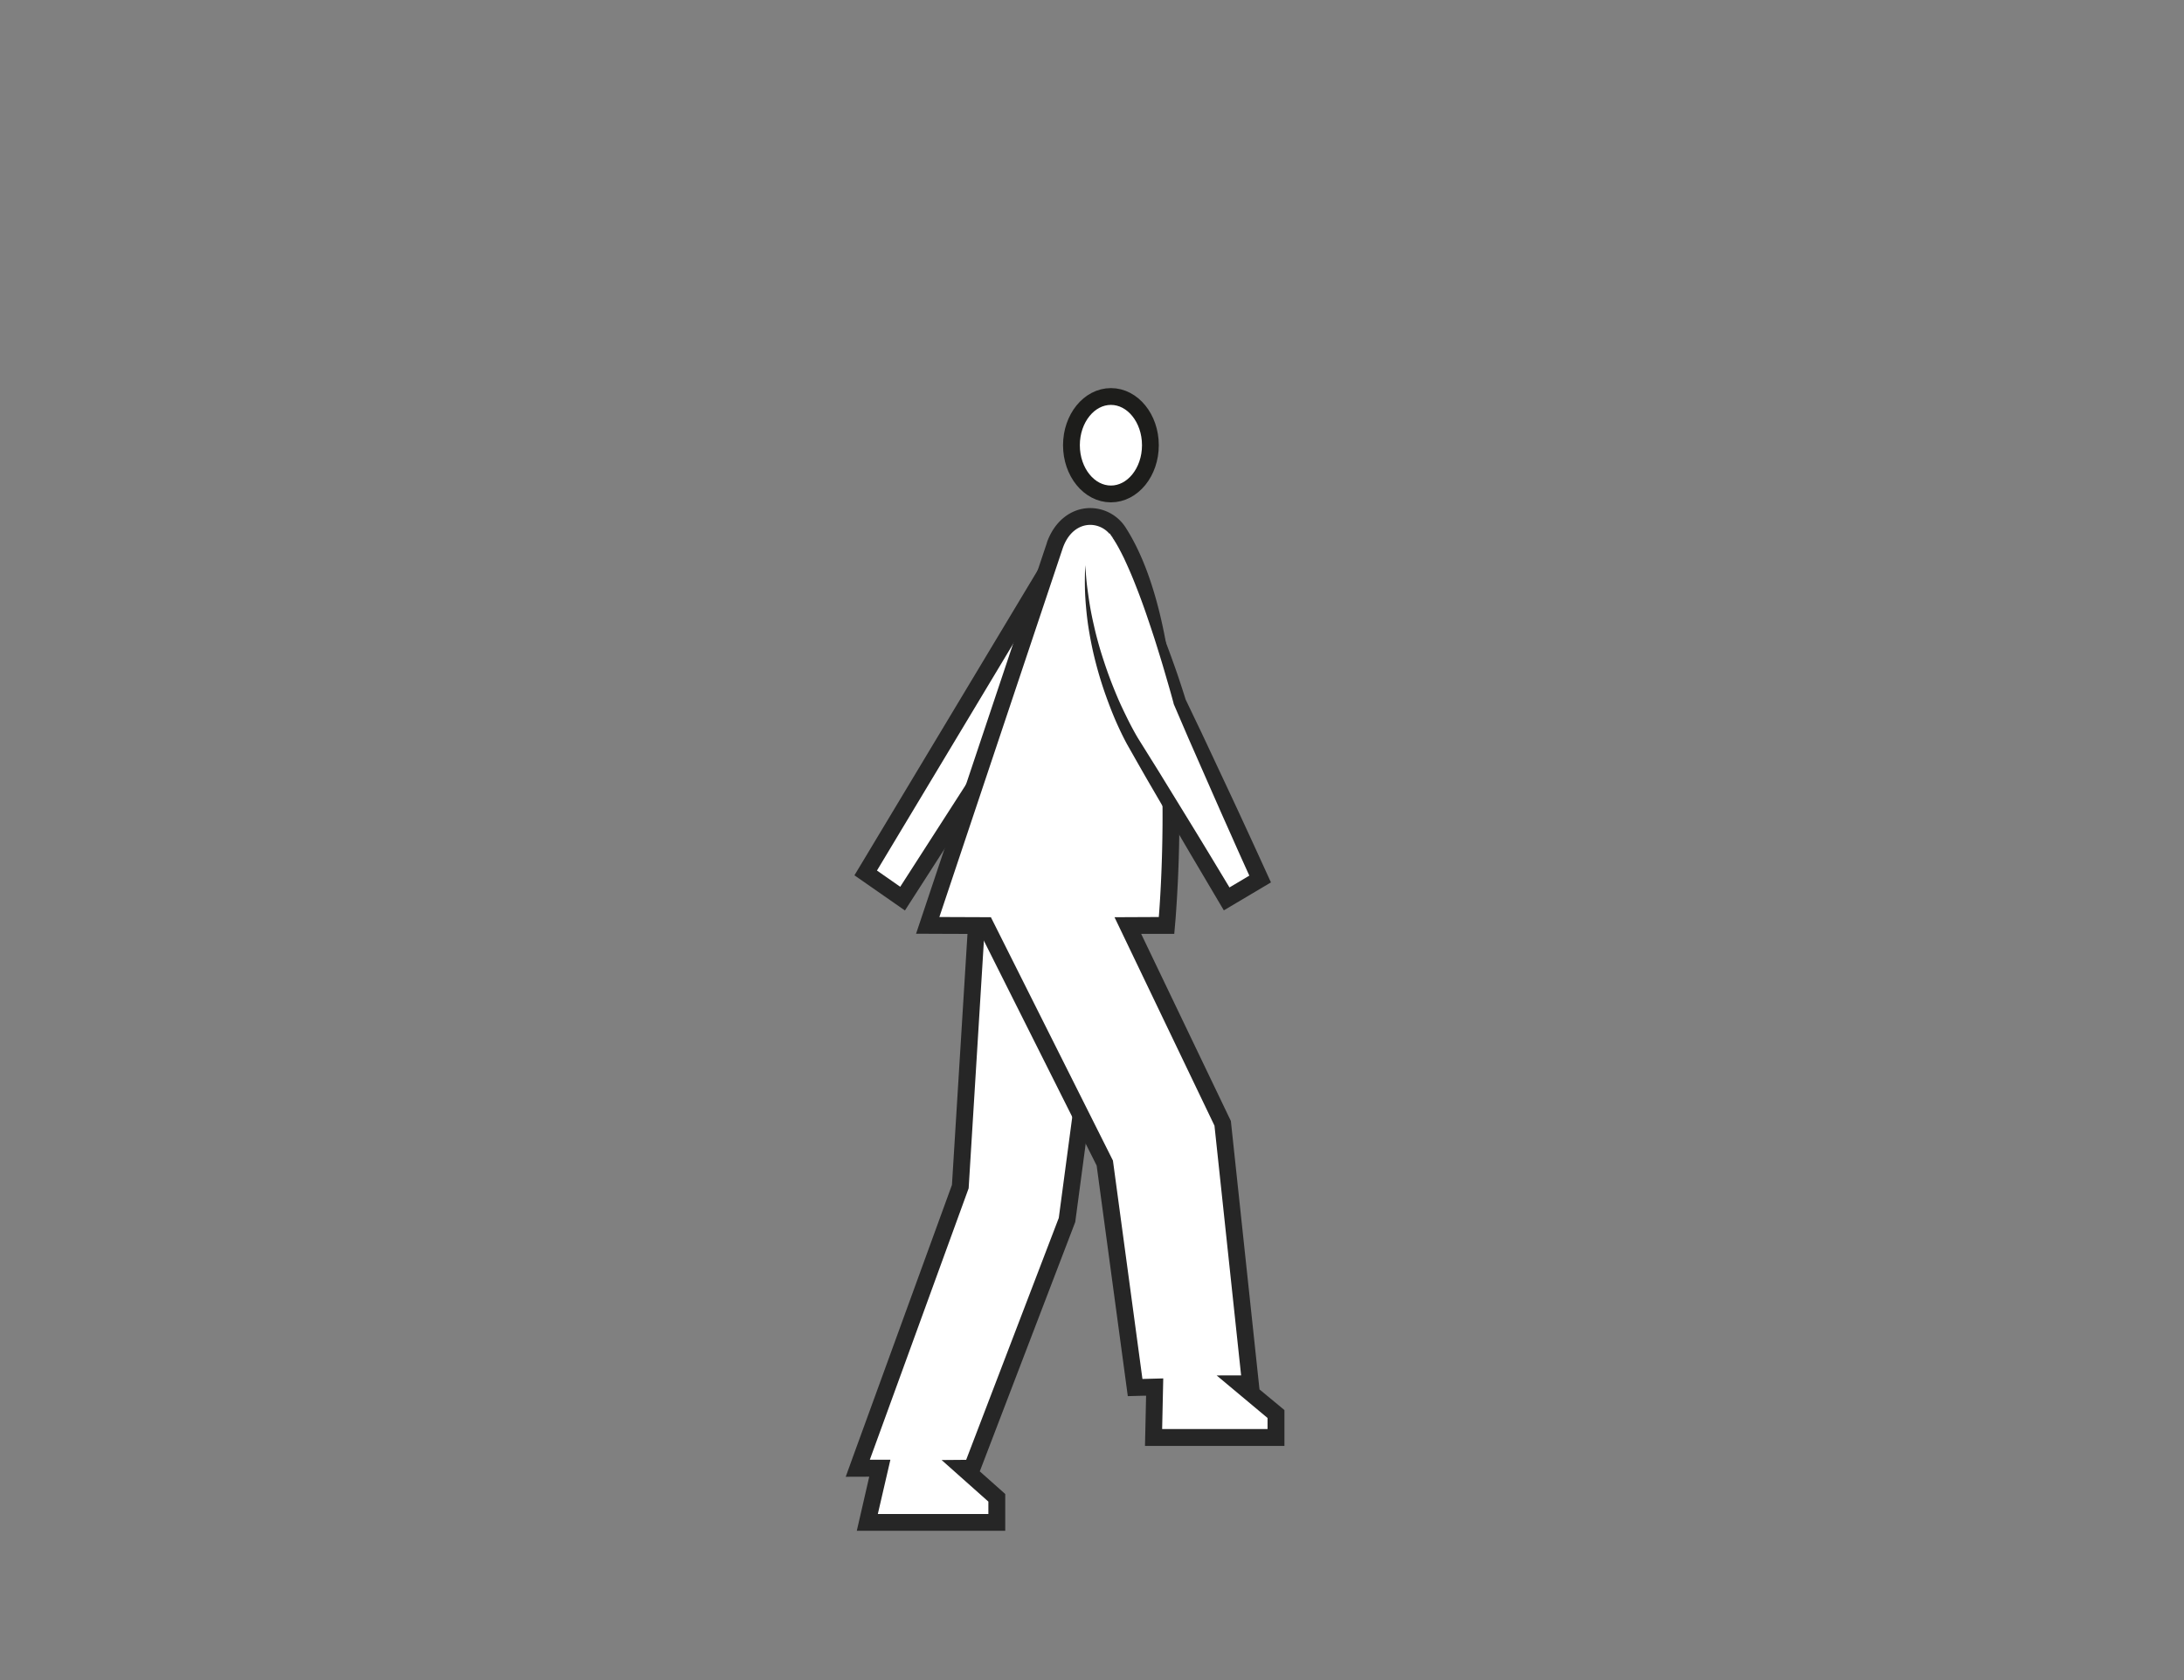 <svg id="Capa_1" data-name="Capa 1" xmlns="http://www.w3.org/2000/svg" viewBox="0 0 1300 1000"><rect x="0" y="0" width="1300" height="1000" fill="#808080" stroke="none"/><defs><style>.cls-1,.cls-2{fill:#fff;}.cls-1{stroke:#1d1d1b;stroke-miterlimit:10;stroke-width:10px;}.cls-3{fill:#262626;}</style></defs><title>Capa 2-Personajes y artefactos</title><path id="_Trazado_" data-name="&lt;Trazado&gt;" class="cls-1" d="M637.76,265c0,16,10.52,29,23.5,29s23.5-13,23.5-29-10.53-29-23.5-29S637.76,249,637.76,265Z"/><polygon class="cls-2" points="515.28 519.6 636.23 318.29 654.96 351.89 537.25 534.88 515.28 519.6"/><path class="cls-3" d="M636.07,328.27l13.07,23.43L535.85,527.82,522,518.16,636.07,328.27m.33-20-8.9,14.81L513.41,513l-4.82,8,7.68,5.34L530.14,536l8.51,5.93,5.61-8.72L657.55,357.11l3.24-5-2.92-5.24L644.81,323.4l-8.41-15.09Z"/><polygon class="cls-2" points="516.24 906.13 523.66 873.87 510.55 873.92 571.59 706.29 582.22 533.6 659.69 541.96 635.11 726.15 578.55 873.87 573.52 873.91 593.32 891.51 593.32 906.13 516.24 906.13"/><path class="cls-3" d="M586.89,539.13l67.17,7.25L630.23,724.91l-55.13,144-14.61.12,27.83,24.75v7.37h-65.8L530,868.85l-12.25,0,58.83-161.57,10.36-168.19m-9.34-11.06-.64,10.45L566.64,705.26,508.3,865.47,503.4,879l14-.05-4.59,20L510,911.13h88.36V889.27l-3.35-3-11.81-10.49,1.28-3.32,55.13-144,.41-1.09.16-1.16L664,547.7l1.36-10.17-10.2-1.1L588,529.19l-10.41-1.12Z"/><path class="cls-2" d="M686.63,855.57l.67-30-11.63.31-18-133.62L586.73,550.92l-34.52-.13,75.65-226.14c3.8-10.82,11.69-17.24,21.13-17.24a20.12,20.12,0,0,1,17,9.49c17.89,28,28.16,75.19,30.53,140.26a815.59,815.59,0,0,1-1.73,89.09l-.39,4.55-23,.1,56.43,117.71,16.54,155.06H738l21.52,18v13.92Z"/><path class="cls-3" d="M649,312.41a15.18,15.18,0,0,1,12.76,7.18c42,65.69,28,226.23,28,226.23l-26.36.12L722.9,670l15.86,148.67H724.19L754.49,844v6.59H691.75l.66-30.14-12.39.33-17.56-130L589.82,545.94l-30.67-.12L632.6,326.24c3.38-9.64,10-13.83,16.39-13.83m0-10c-11.49,0-21.38,7.86-25.83,20.51l0,.07,0,.07L549.67,542.65l-4.39,13.11,13.83.06,24.52.09,69.14,137.85L670.11,822.1l1.2,8.9,9-.24,1.89,0-.43,19.64-.23,10.22h83V839.31l-3.59-3L749.7,827l-1-9.34L732.84,668.94l-.18-1.72-.75-1.55L679.27,555.86l10.56,0,9.13,0,.79-9.1A808.41,808.41,0,0,0,701.49,457c-2.41-66-12.94-114-31.31-142.77A25.14,25.14,0,0,0,649,302.41Z"/><path class="cls-2" d="M646,336.39c-.15,58.05,28.78,106,28.78,106L730.18,535l19.9-11.83L702.19,417.71s-21.61-76.11-41.71-100.23"/><path class="cls-3" d="M646,336.39c.31,4.56.61,9.11,1.22,13.62s1.23,9,2.06,13.46c.43,2.23.87,4.45,1.37,6.66s1,4.42,1.53,6.62c1.11,4.38,2.31,8.74,3.68,13.05s2.8,8.59,4.36,12.82,3.25,8.42,5,12.55,3.72,8.2,5.7,12.23,4.1,8,6.34,11.81l7.2,11.54c2.41,3.87,4.85,7.72,7.22,11.62L706,485.68q7.17,11.65,14.26,23.36l14.14,23.43-6.8-1.73,19.9-11.84-2,6.35c-4-8.8-8-17.59-11.88-26.41l-5.9-13.22-5.84-13.25-11.65-26.52-2.91-6.63-2.86-6.65-5.72-13.31-.14-.32,0-.2c-1.15-4.33-2.39-8.7-3.65-13s-2.51-8.7-3.83-13-2.66-8.65-4.05-13l-2.12-6.44-2.18-6.44q-2.19-6.42-4.58-12.77c-.79-2.12-1.63-4.22-2.46-6.33s-1.67-4.2-2.56-6.28-1.8-4.15-2.74-6.21L669,332.17l-1.5-3-1.58-3c-.54-1-1.12-2-1.68-2.95s-1.2-1.92-1.79-2.89-1.29-1.87-1.94-2.81c.75.86,1.52,1.7,2.25,2.58s1.42,1.79,2.09,2.71,1.34,1.85,2,2.8l1.89,2.86c1.22,1.93,2.39,3.9,3.52,5.89s2.24,4,3.3,6c2.15,4,4.14,8.15,6.05,12.31s3.75,8.33,5.53,12.54,3.48,8.44,5.12,12.7,3.26,8.53,4.81,12.82,3.11,8.59,4.55,12.92,2.86,8.66,4.22,13.07l-.19-.53,6.25,13.07,3.13,6.53,3.08,6.55,12.29,26.22,6.13,13.12,6.07,13.15c4.06,8.76,8.05,17.55,12.06,26.33l1.86,4.06-3.85,2.28-19.91,11.82-4.28,2.54-2.53-4.26L712,514q-7-11.77-13.82-23.62l-13.76-23.65c-2.31-3.94-4.55-7.91-6.82-11.87l-6.81-12c-2.23-4.14-4.23-8.31-6.12-12.55s-3.58-8.53-5.19-12.86A231.91,231.91,0,0,1,651.36,391c-1.08-4.48-2-9-2.8-13.53s-1.44-9.09-1.88-13.66-.8-9.15-.89-13.74S645.76,341,646,336.39Z"/></svg>